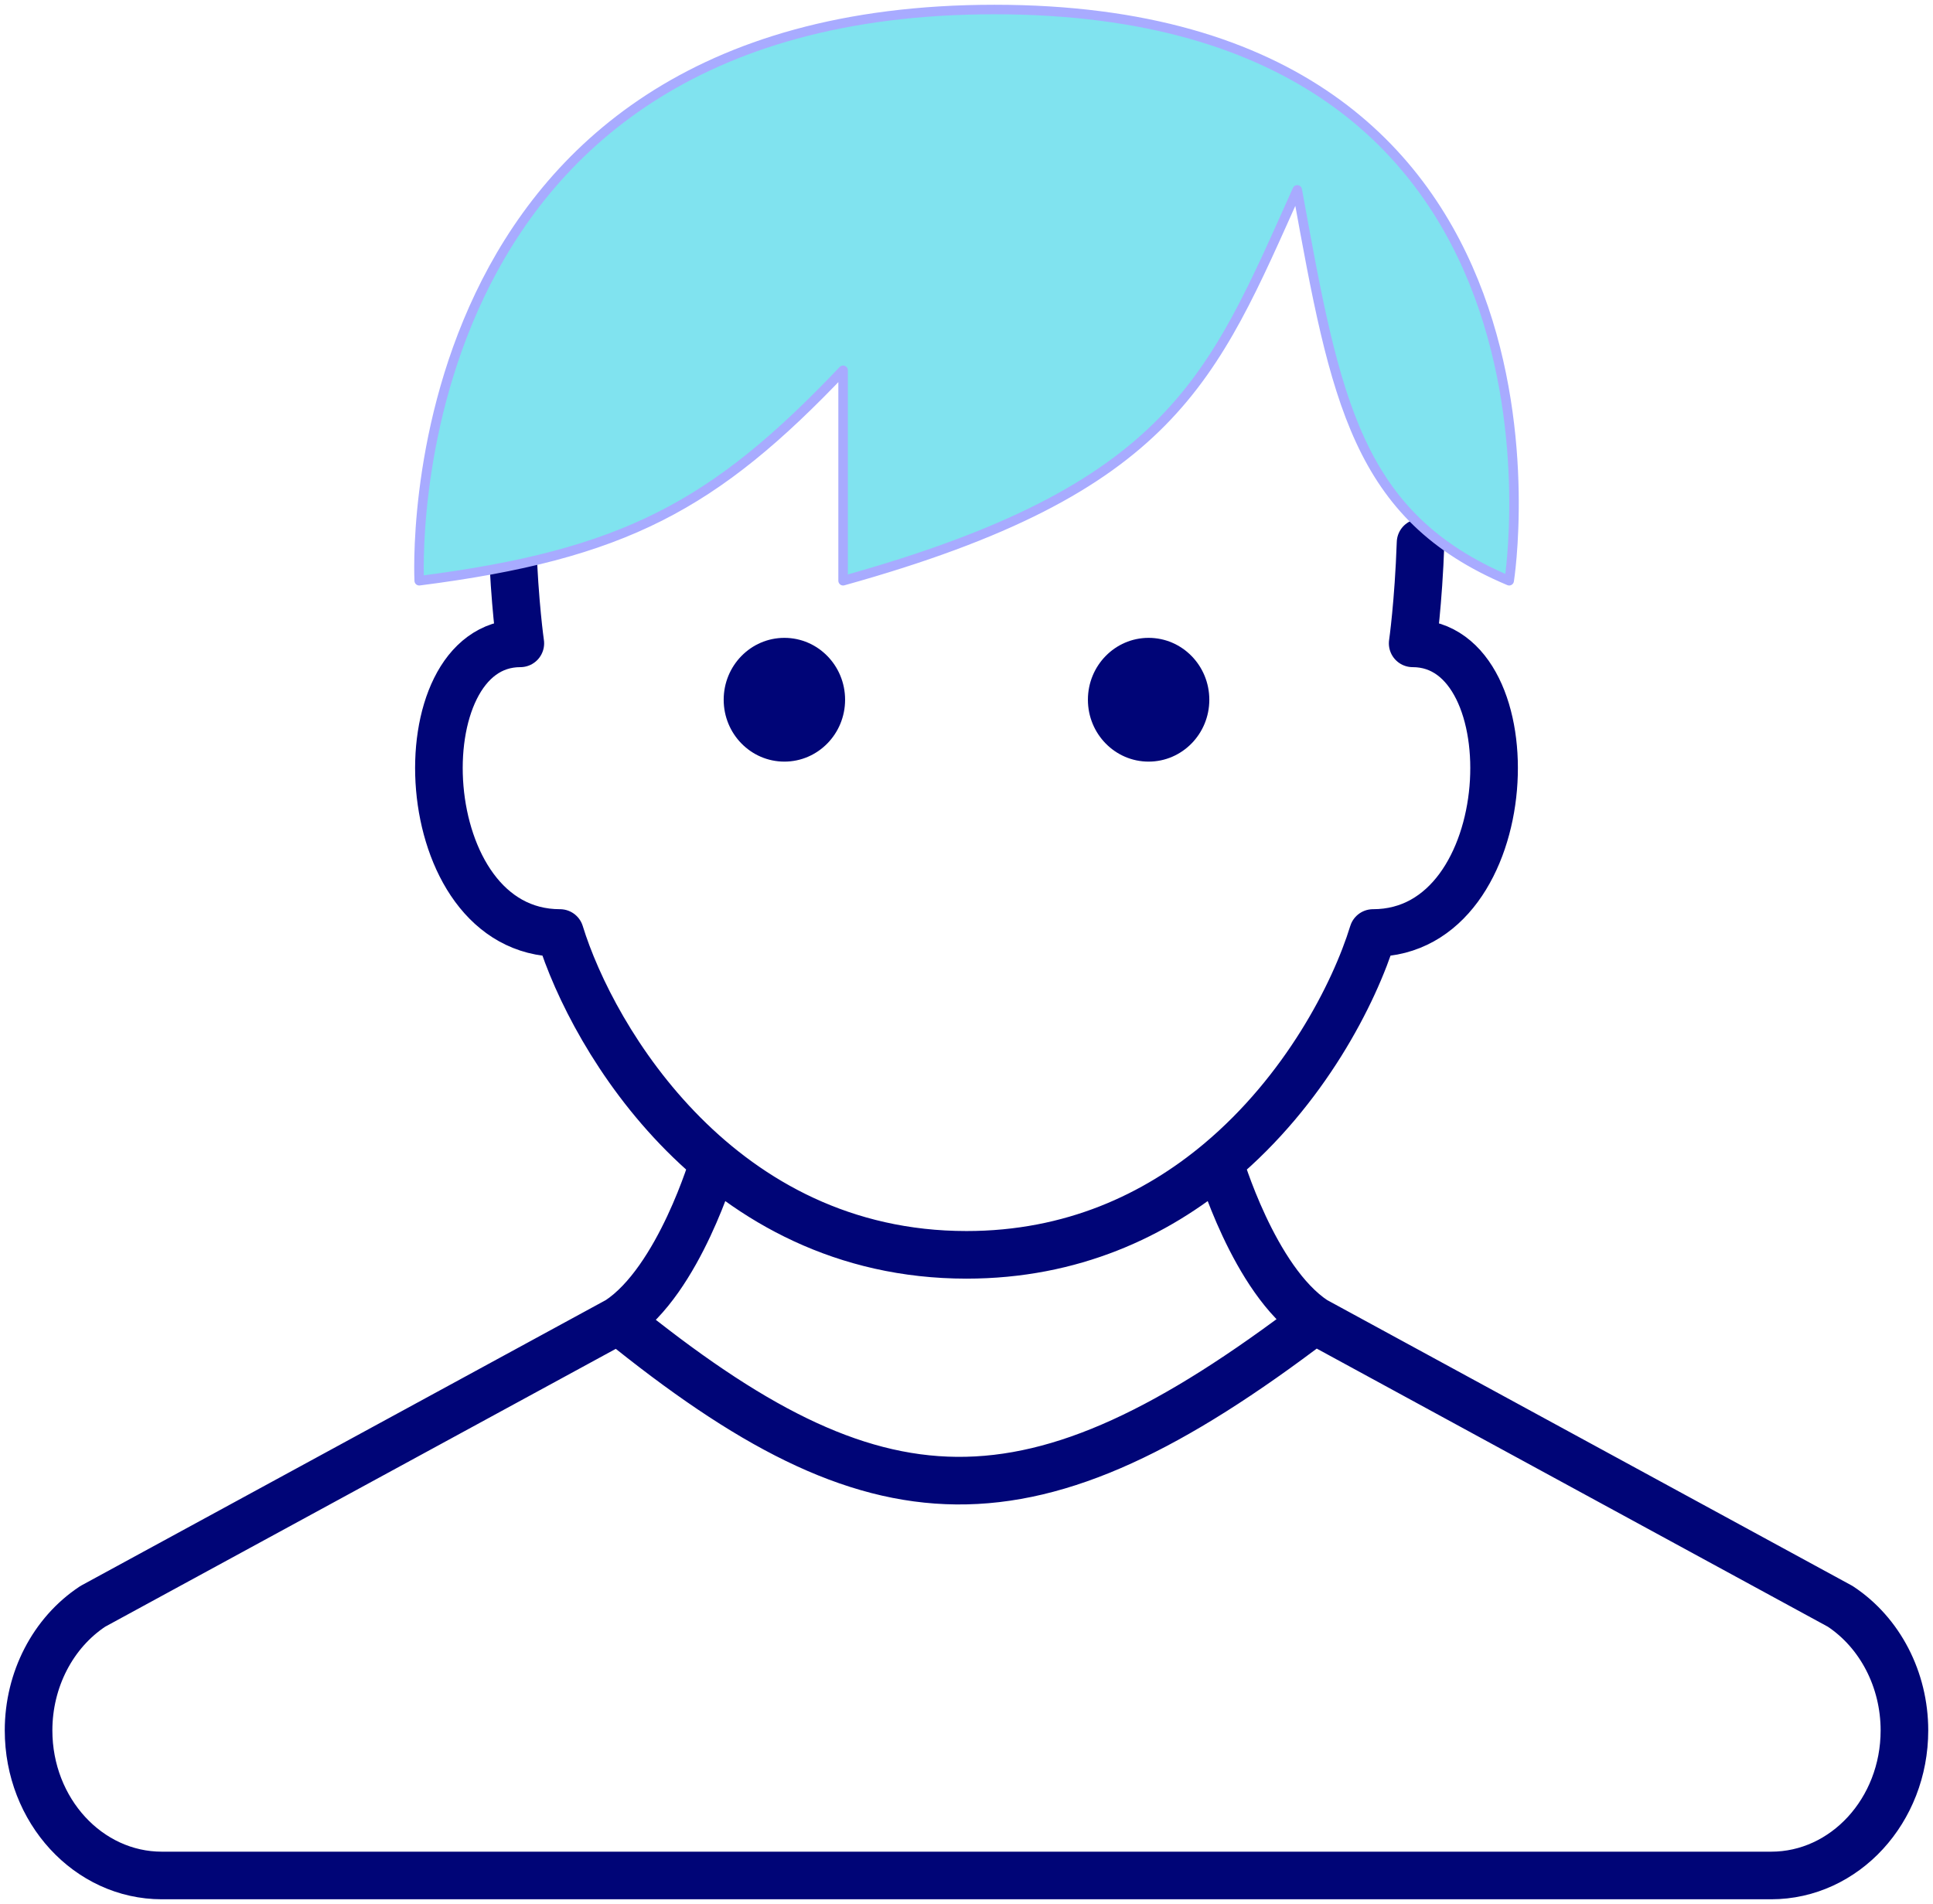 <svg width="203" height="200" viewBox="0 0 203 200" fill="none" xmlns="http://www.w3.org/2000/svg">
<path d="M128.051 122.051C136.983 114.56 142.208 104.441 144.191 98.002C159.809 98.002 160.851 67.577 148.356 67.577C148.356 67.577 148.96 63.414 149.185 57M128.051 122.051C121.352 127.668 112.567 131.808 101.5 131.808C75.677 131.808 62.28 109.271 58.809 98.002C43.191 98.002 42.149 67.577 54.644 67.577C54.644 67.577 54.04 63.414 53.816 57M128.051 122.051C128.051 122.051 131.671 134.475 138.062 138.69M64.938 138.69L9.745 168.73C5.558 171.492 3 176.433 3 181.762C3 190.178 9.269 197 17.002 197H185.998C193.731 197 200 190.178 200 181.762C200 176.433 197.442 171.492 193.255 168.73L138.062 138.69M64.938 138.69C71.329 134.475 74.949 122.051 74.949 122.051M64.938 138.69C92.129 160.755 108.097 161.523 138.062 138.69" stroke="#000577" stroke-width="5" stroke-linecap="round" stroke-linejoin="round"/>
<path d="M88.541 61C123.131 51.37 127.298 39.864 136.235 19.947L136.314 20.382C140.238 41.998 142.464 54.254 158.492 61C158.492 61 168.031 1 104.439 1C40.847 1 44.026 61 44.026 61C65.546 58.253 75.053 53.101 88.541 38.895V61Z" fill="#80E3EF" stroke="#A8ABFF" stroke-linecap="round" stroke-linejoin="round"/>
<path d="M88.75 73.5C88.75 77.09 85.896 80 82.375 80C78.854 80 76 77.09 76 73.5C76 69.91 78.854 67 82.375 67C85.896 67 88.75 69.91 88.75 73.5Z" fill="#000577"/>
<path d="M127 73.5C127 77.09 124.146 80 120.625 80C117.104 80 114.25 77.09 114.25 73.5C114.25 69.91 117.104 67 120.625 67C124.146 67 127 69.91 127 73.5Z" fill="#000577"/>
</svg>
